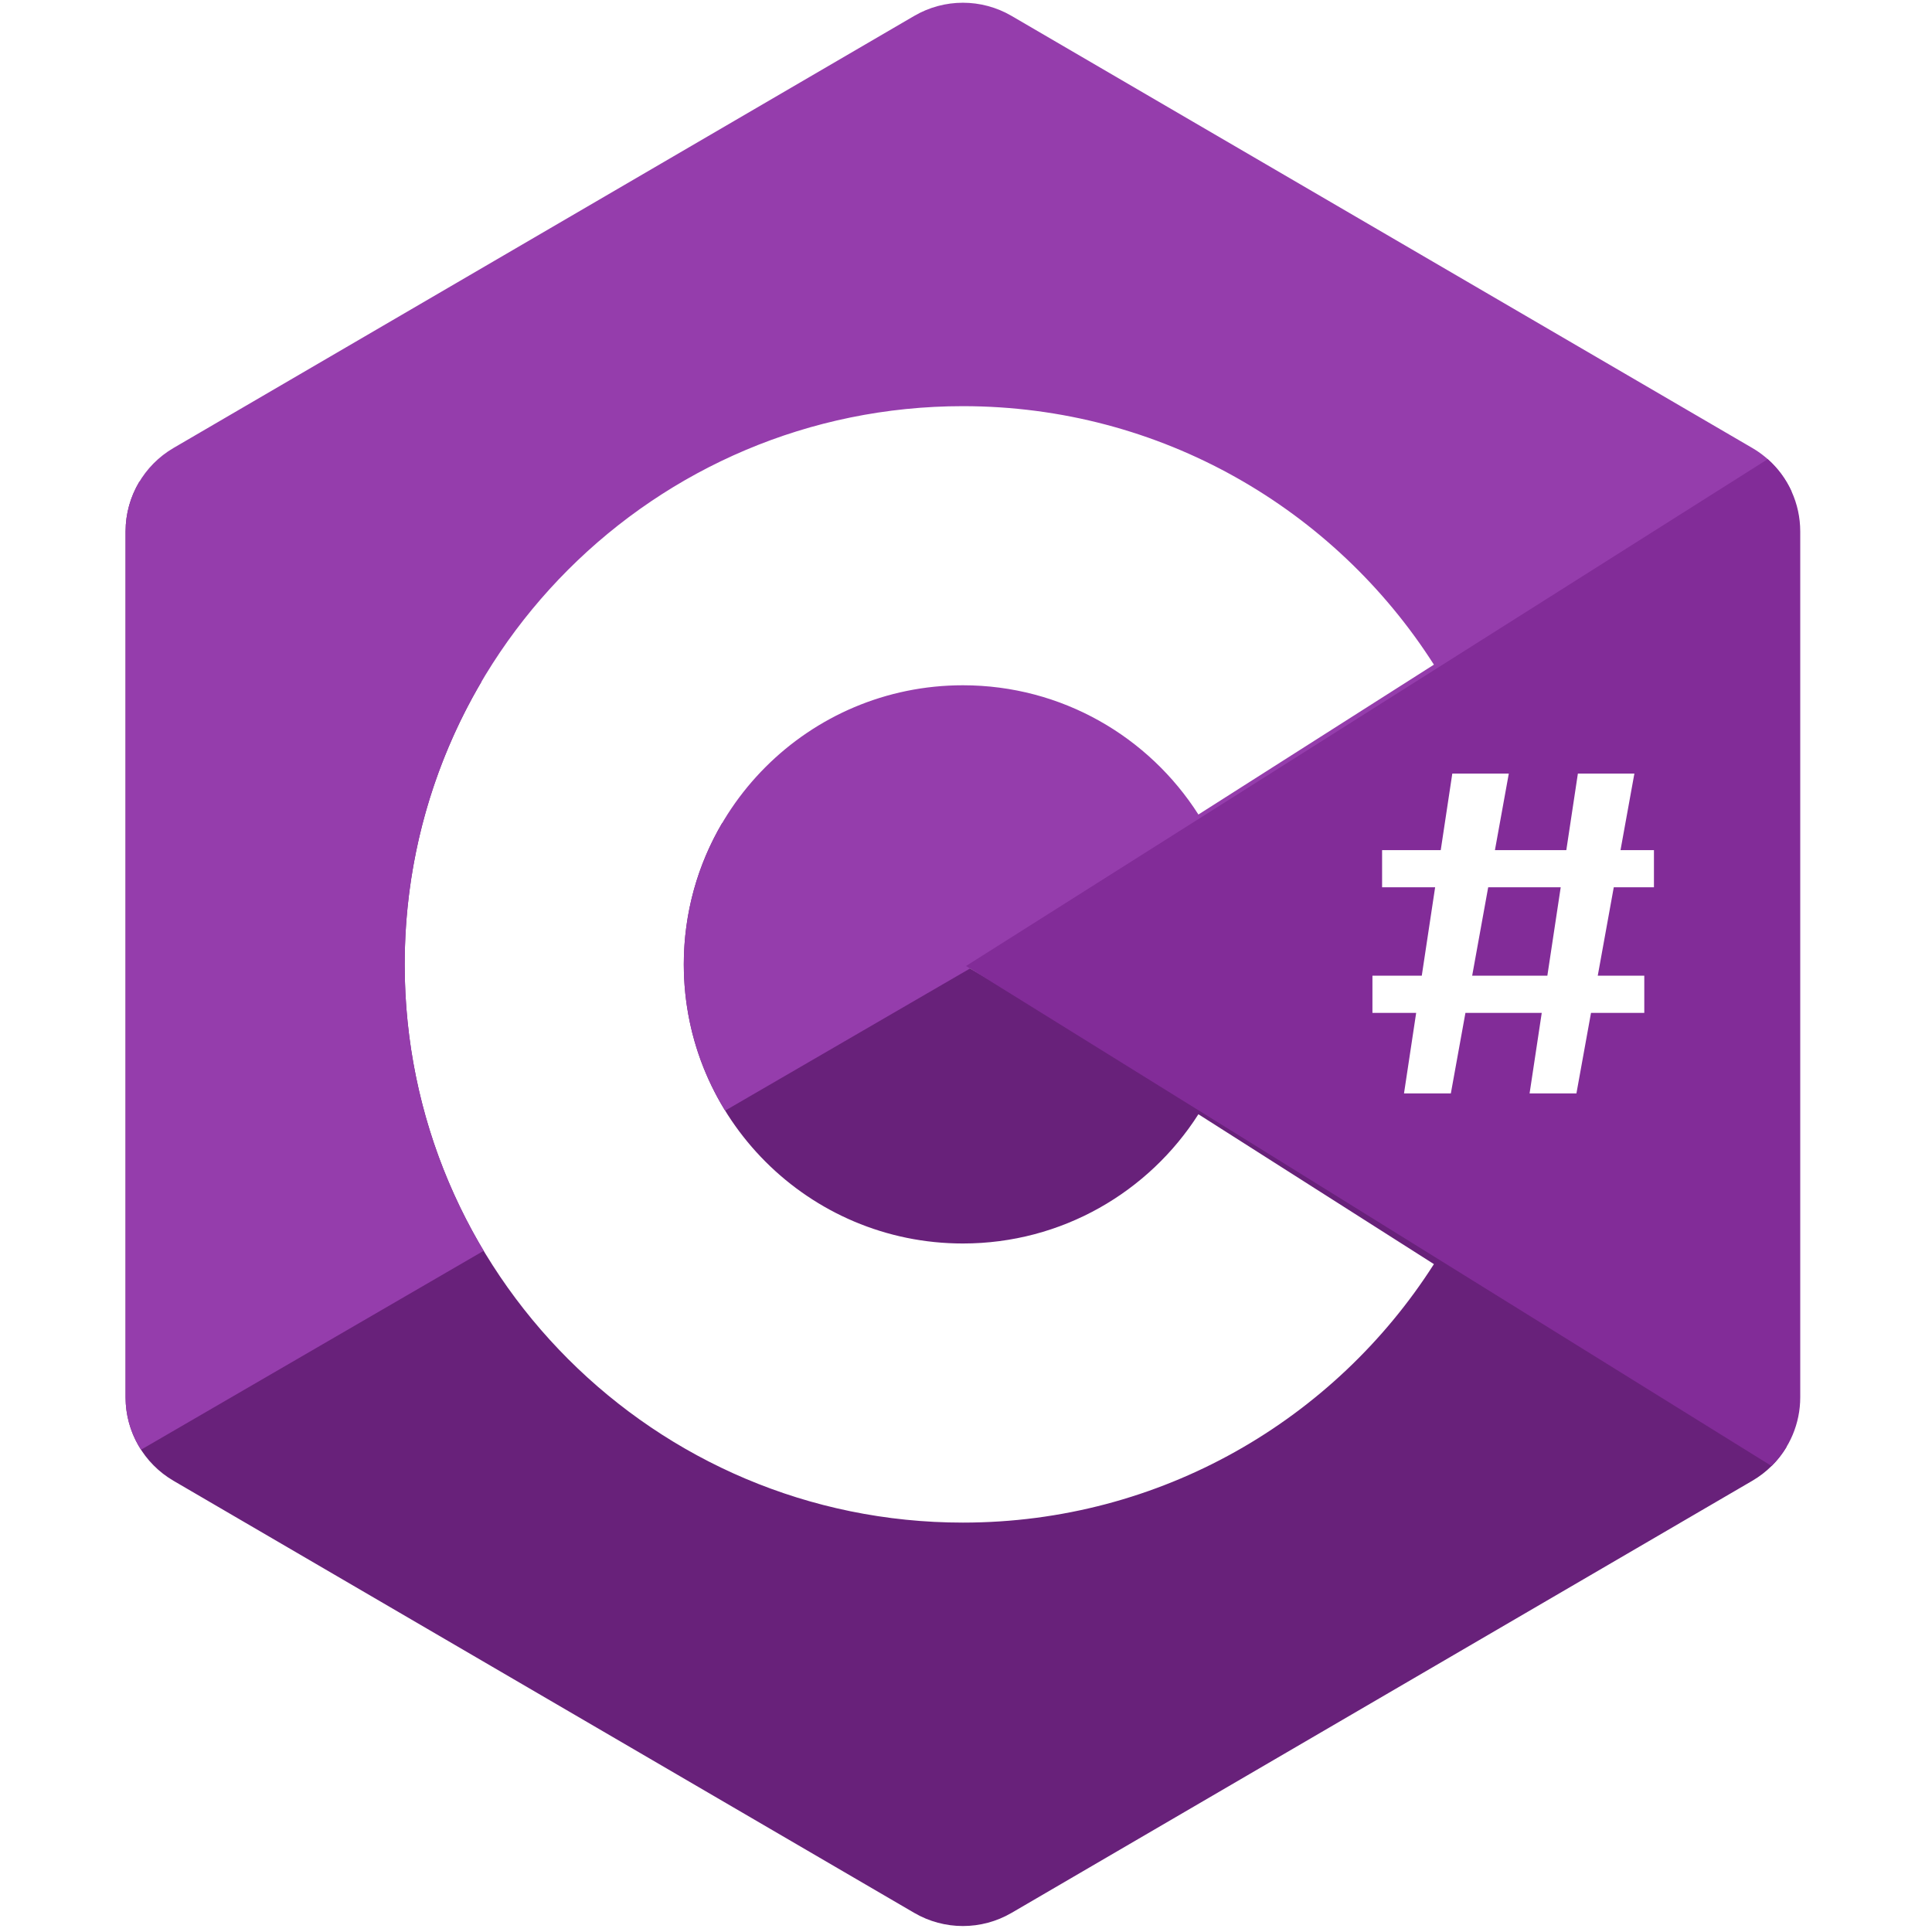 <?xml version="1.0" encoding="UTF-8"?>
<svg width="200px" height="200px" viewBox="0 0 200 200" version="1.1" xmlns="http://www.w3.org/2000/svg" xmlns:xlink="http://www.w3.org/1999/xlink">
    <!-- Generator: Sketch 48.2 (47327) - http://www.bohemiancoding.com/sketch -->
    <title>CSharpIcon</title>
    <desc>Created with Sketch.</desc>
    <defs></defs>
    <g id="Projects" stroke="none" stroke-width="1" fill="none" fill-rule="evenodd">
        <g id="CSharpIcon">
            <g id="Group" transform="translate(13, 0)">
                <path d="M36.828,70.589 C31.785,79.167 28.893,89.162 28.893,99.833 C28.893,131.747 54.765,157.619 86.68,157.619 C107.175,157.619 125.179,146.949 135.438,130.861 L111.059,115.347 C105.929,123.391 96.928,128.726 86.68,128.726 C70.722,128.726 57.787,115.79 57.787,99.833 C57.787,94.494 59.234,89.494 61.759,85.203 L171.938,149.791 C171.086,151.214 169.88,152.426 168.398,153.29 L91.718,198.02 C88.605,199.836 84.755,199.836 81.641,198.02 L4.961,153.29 C1.889,151.498 1.28700644e-14,148.209 1.24344979e-14,144.652 L1.42108547e-14,55.013 C1.39838264e-14,53.159 0.513,51.378 1.44,49.844 L36.828,70.589 Z" id="Combined-Shape-Copy" fill="#68217A"></path>
                <path d="M37.069,129.483 L1.597,150.073 C0.571,148.483 -1.5368037e-15,146.608 -1.77635684e-15,144.652 L0,55.013 C-4.35566532e-16,51.457 1.889,48.168 4.961,46.375 L81.641,1.646 C84.755,-0.171 88.605,-0.171 91.718,1.646 L168.398,46.375 C170.221,47.439 171.627,49.028 172.469,50.889 L62.066,114.973 C59.352,110.57 57.787,105.384 57.787,99.833 C57.787,83.875 70.722,70.939 86.68,70.939 C96.928,70.939 105.929,76.275 111.059,84.319 L135.438,68.805 C125.179,52.716 107.175,42.046 86.68,42.046 C54.765,42.046 28.893,67.918 28.893,99.833 C28.893,110.672 31.878,120.814 37.069,129.483 Z" id="Combined-Shape" fill="#953DAC"></path>
                <path d="M169.995,47.532 C172.112,49.409 173.36,52.123 173.36,55.013 L173.36,144.652 C173.36,147.357 172.267,149.907 170.393,151.761 L87,100 L169.995,47.532 Z M139.399,101.004 L141.057,91.853 L148.564,91.853 L147.182,101.004 L139.399,101.004 Z M134.182,101.004 L129.074,101.004 L129.074,104.853 L133.601,104.853 L132.342,113.191 L137.191,113.191 L138.701,104.853 L146.601,104.853 L145.342,113.191 L150.191,113.191 L151.701,104.853 L157.216,104.853 L157.216,101.004 L152.399,101.004 L154.057,91.853 L158.216,91.853 L158.216,88.004 L154.755,88.004 L156.191,80.081 L150.342,80.081 L149.145,88.004 L141.755,88.004 L143.191,80.081 L137.342,80.081 L136.145,88.004 L130.074,88.004 L130.074,91.853 L135.564,91.853 L134.182,101.004 Z" id="Combined-Shape-Copy-2" fill="#822C98"></path>
            </g>
        </g>
    </g>
</svg>